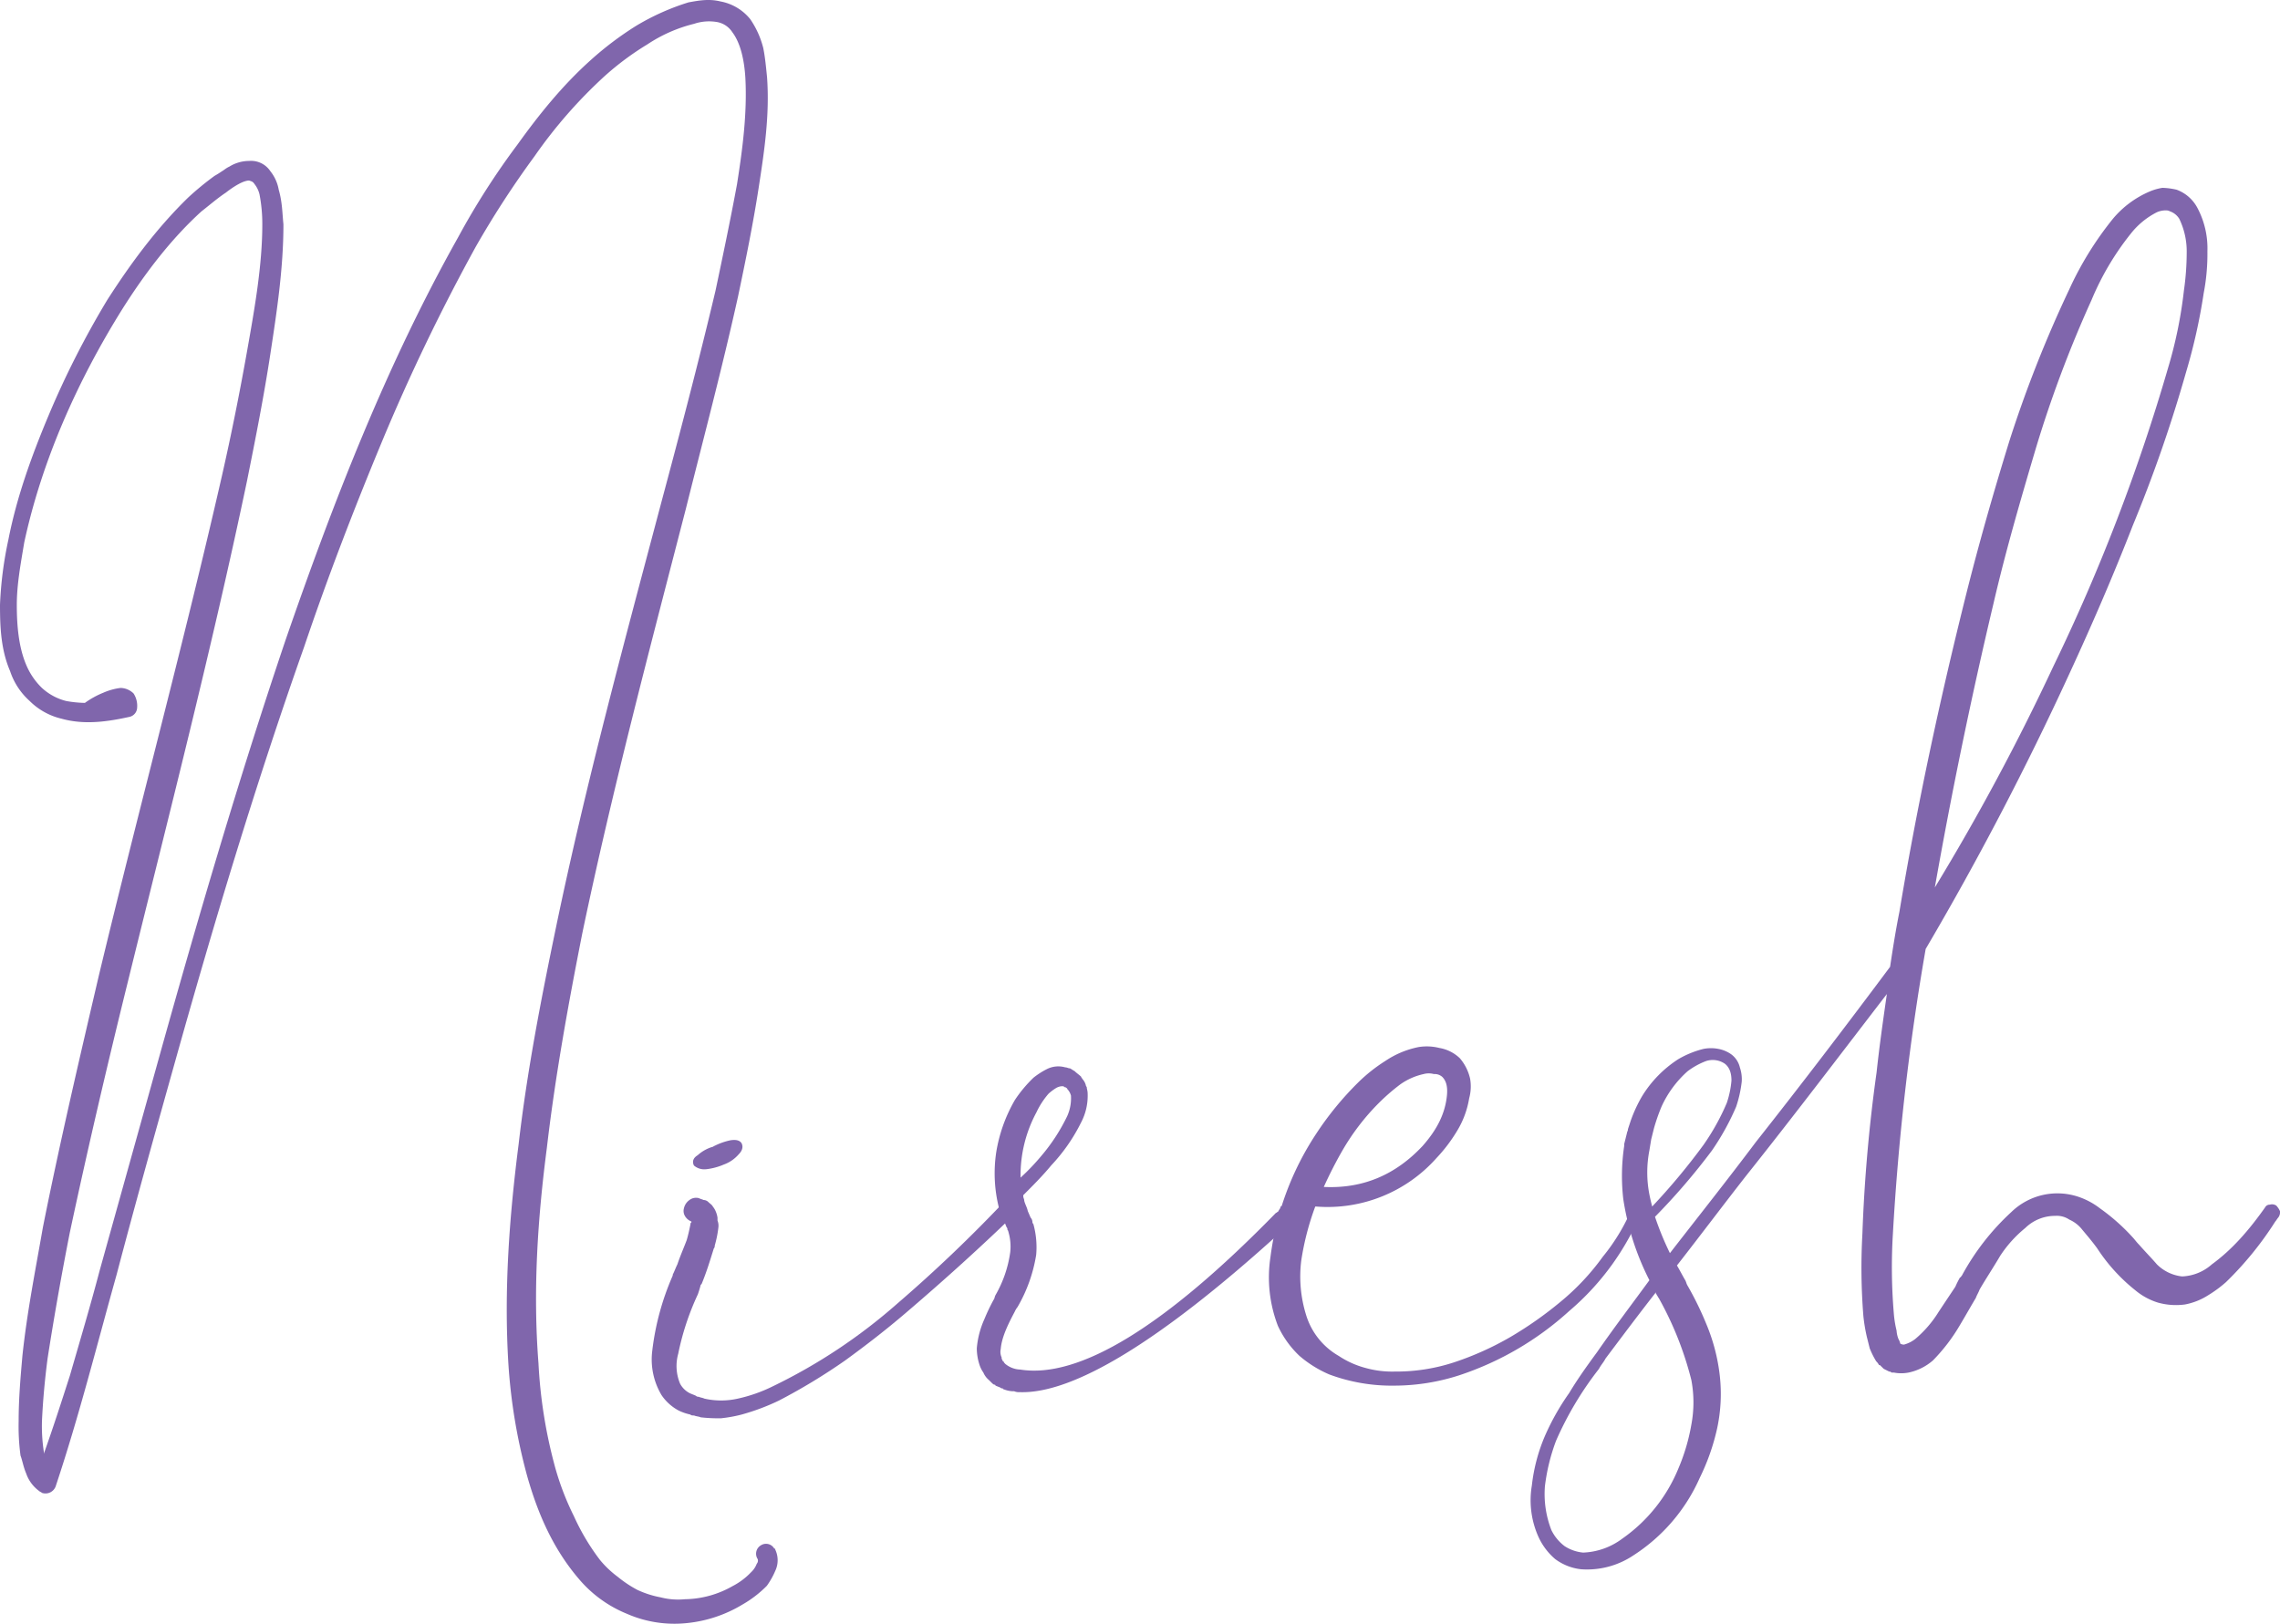<svg xmlns="http://www.w3.org/2000/svg" viewBox="0 0 643.22 458.23"><defs><style>.cls-1{fill:#8066ac;}</style></defs><title>Asset 2</title><g id="Layer_2" data-name="Layer 2"><g id="Layer_1-2" data-name="Layer 1"><path class="cls-1" d="M13.42,383.33c-.79,6.06-1.31,11.85-1.58,17.64a47.75,47.75,0,0,0,.53,8.68v.53c2.63-7.37,5-14.74,7.37-22.11,2.89-10,5.79-19.74,8.42-29.74l16.58-59.48c11-39.47,22.64-79.22,35.79-118.17C94,141.73,109,103,129.22,67a212,212,0,0,1,16.85-26.32C152.12,32.25,158.7,24.09,166.6,17a91.71,91.71,0,0,1,12.89-9.73A67.3,67.3,0,0,1,194.23.67c2.89-.53,5.79-1.06,9-.27a14.09,14.09,0,0,1,8.42,5,25.29,25.29,0,0,1,3.68,8.16c.53,2.63.79,5.53,1.06,8.16.79,10.79-.79,21.06-2.37,31.32s-3.69,20.53-5.79,30.53c-4.48,20.26-9.74,40-14.74,60-10.26,39.75-20.79,79.49-29.21,119.75-3.95,20-7.64,40.27-10,60.54-2.64,20.26-3.95,40.53-2.37,60.79a137.61,137.61,0,0,0,4.73,29.48,77.69,77.69,0,0,0,5.27,13.68,63.21,63.21,0,0,0,7.37,12.37,28.54,28.54,0,0,0,5,4.74,33.31,33.31,0,0,0,5.52,3.68,27.5,27.5,0,0,0,6.58,2.11,19.62,19.62,0,0,0,6.85.53,27.86,27.86,0,0,0,13.42-3.69,19.57,19.57,0,0,0,5.26-3.95,6.23,6.23,0,0,0,1.58-2.36,1.38,1.38,0,0,0,.27-1.32,2.75,2.75,0,0,1,1-3.95,2.66,2.66,0,0,1,3.68,1h.27v.27a7,7,0,0,1,0,6,21.73,21.73,0,0,1-2.37,4.21,31.86,31.86,0,0,1-6.85,5.27,37.52,37.52,0,0,1-15.79,5.26,33.41,33.41,0,0,1-16.84-2.63,35,35,0,0,1-13.69-10c-7.37-8.69-11.58-18.69-14.47-28.95a158.08,158.08,0,0,1-5.26-31.32c-1.32-21.06.26-41.85,2.89-62.38,2.37-20.53,6.32-40.79,10.53-61.06,8.42-40.53,19.21-80.27,29.74-120C191.86,122,197.12,102,201.86,82c2.11-10,4.21-20,6.06-30,1.57-10,2.89-20,2.36-30C210,17.25,209,12.25,206.6,9.09a6.47,6.47,0,0,0-4.48-2.9,13.22,13.22,0,0,0-6.31.53,41.83,41.83,0,0,0-13.16,5.79,80.21,80.21,0,0,0-12.11,9A135.26,135.26,0,0,0,150.8,44.09a264.39,264.39,0,0,0-16.58,25.53,561.4,561.4,0,0,0-26.58,55.27c-7.89,19-15.26,38.16-21.84,57.64-13.69,38.68-25.53,78.16-36.58,117.64-5.53,19.74-11.06,39.48-16.32,59.48-5.53,19.74-10.53,39.74-17.11,59.48a3.06,3.06,0,0,1-3.95,2.1c-.26-.26-.52-.26-.79-.52a10.28,10.28,0,0,1-3.68-5c-.79-1.85-1-3.43-1.58-5A61.7,61.7,0,0,1,5.26,401c0-6.32.53-12.37,1.06-18.42,1.31-12.37,3.68-24.22,5.79-36.32,4.73-23.69,10.26-47.38,15.79-71.06,11.31-47.11,24-94,34.74-141.07,2.63-11.58,5-23.42,7.1-35.27S74,74.88,74,63.3a44.08,44.08,0,0,0-.78-8.42A7.4,7.4,0,0,0,71.85,52c-.53-.79-.79-.79-1.58-1.06-1.58,0-4.21,1.58-6.58,3.43-2.37,1.57-4.47,3.42-6.84,5.26-8.69,7.89-16.06,17.63-22.37,27.63-12.64,20.27-22.64,42.64-27.64,65.8-1,6-2.1,11.84-2.1,17.63s.52,11.85,2.63,16.85a19.52,19.52,0,0,0,4.47,6.58,15.76,15.76,0,0,0,6.85,3.68,32.73,32.73,0,0,0,5.26.53,24.72,24.72,0,0,1,5.26-2.9A17.48,17.48,0,0,1,34,194.11a5.38,5.38,0,0,1,3.69,1.57,6.38,6.38,0,0,1,1,3.95,2.76,2.76,0,0,1-2.11,2.63c-6,1.32-12.63,2.37-19.21.53a18.88,18.88,0,0,1-9-5,19.58,19.58,0,0,1-5.52-8.42C.26,183.32,0,177,0,170.68a106.21,106.21,0,0,1,2.37-18.42c2.37-12.11,6.58-23.69,11.32-35A252,252,0,0,1,30.27,84.62c6.58-10.26,13.94-20.26,22.89-28.95a82.89,82.89,0,0,1,7.37-6.05,24.74,24.74,0,0,0,2.11-1.32c.52-.26,1-.79,2.1-1.31a10.61,10.61,0,0,1,5.53-1.58,6.52,6.52,0,0,1,6,2.89,11.61,11.61,0,0,1,2.37,5.27c1,3.42,1,6.58,1.32,9.73,0,12.37-1.84,24.48-3.69,36.59s-4.21,24-6.58,35.79c-10,47.64-22.1,94.48-33.68,141.59-5.79,23.43-11.32,47.11-16.32,70.54Q16.19,365.57,13.42,383.33Z"/><path class="cls-1" d="M288.19,339.65a2.89,2.89,0,0,1-.79,1.84c-10.27,10-21.06,19.74-31.85,28.95-5.53,4.74-11.32,9.21-17.11,13.42a167.52,167.52,0,0,1-18.68,11.32,62.74,62.74,0,0,1-10.53,3.95,39.26,39.26,0,0,1-5.79,1.05,43.54,43.54,0,0,1-5.79-.27c-.53-.26-1.32-.26-1.84-.52-.53,0-.79,0-1.05-.26a14.87,14.87,0,0,1-3.16-1.06,13.4,13.4,0,0,1-5-4.47A19.63,19.63,0,0,1,184,381.23a74.29,74.29,0,0,1,5.79-21.32v-.26c.52-1,.78-1.84,1.31-2.9.79-2.37,1.84-4.73,2.63-6.84.53-1.84.79-3.16,1.06-4.47v-.27l.26-.26v-.26a3.54,3.54,0,0,1-1.84-1.58,2.79,2.79,0,0,1-.27-2.11,3.88,3.88,0,0,1,1.58-2.37,3.06,3.06,0,0,1,2.63-.52c.53.26.79.26,1.32.52a2,2,0,0,1,1.32.53c.52.53,1.05.79,1.31,1.32a5.43,5.43,0,0,1,.79,1.31,6.9,6.9,0,0,1,.53,1.84v.79a4,4,0,0,1,.26,1.85,31.39,31.39,0,0,1-1.05,5.26,1,1,0,0,1-.26.79c-1.06,3.42-2.11,6.84-3.43,10l-.26.26c-.26,1.06-.53,1.85-.79,2.63A74.67,74.67,0,0,0,191.33,382a12.89,12.89,0,0,0,.53,8.42,6.38,6.38,0,0,0,2.63,2.63c.53.27,1.32.53,1.84.79a1,1,0,0,0,.79.27c.53.26,1.06.26,1.58.52a21.46,21.46,0,0,0,9.48,0,42.87,42.87,0,0,0,9.74-3.42,155.17,155.17,0,0,0,35.26-23.42A408.41,408.41,0,0,0,284,338.33v-.26l1.57-.79a2.4,2.4,0,0,1,1.85.79A2.28,2.28,0,0,1,288.19,339.65Zm-89-9.74a4.46,4.46,0,0,1-3.42-1.05c-.53-1.06-.26-2.11,1.05-2.9a11,11,0,0,1,4.21-2.37c.27,0,.27-.26.53-.26a18.28,18.28,0,0,1,4.47-1.58c1.58-.26,2.63,0,3.16.79.53,1,.26,2.11-.79,3.16a10.06,10.06,0,0,1-4.21,2.89A17.48,17.48,0,0,1,199.23,329.91Z"/><path class="cls-1" d="M364.77,338.86c.53,0,.79.26,1.32.79a2.07,2.07,0,0,1,.26,2.1,5.52,5.52,0,0,1-.79,1.32l-.52,1.05L364,345.17a1,1,0,0,0-.26.53c-1.05.79-1.84,1.58-2.9,2.37-33.68,30.53-58.16,45.27-73.16,44.74a3.38,3.38,0,0,1-1.58-.26h-.53a7.73,7.73,0,0,1-2.36-.53.26.26,0,0,1-.27-.26,1,1,0,0,1-.79-.27l-1.31-.52a.26.26,0,0,0-.27-.27c-.26,0-.52-.26-.79-.52l-.79-.79a5.56,5.56,0,0,1-1.57-2.11,8,8,0,0,1-1.06-2.1,15.1,15.1,0,0,1-.79-4.74,25,25,0,0,1,2.11-8.16,54.26,54.26,0,0,1,2.63-5.53c.26-.26.26-.79.53-1.31A33.38,33.38,0,0,0,285,353.33a14.47,14.47,0,0,0-.53-5.79.81.81,0,0,0-.26-.52,1,1,0,0,0-.26-.79l-.53-1.32a25,25,0,0,1-1.58-4,39.93,39.93,0,0,1-.79-15.79,43.15,43.15,0,0,1,5.26-14.74,37.19,37.19,0,0,1,5.27-6.31,22.18,22.18,0,0,1,3.68-2.37,7.13,7.13,0,0,1,5.27-.53c.52,0,.79.27,1.31.27.53.26.79.52,1.32.78.52.53,1.31,1.06,1.84,1.58,0,.27.26.27.26.53a4.29,4.29,0,0,1,1.06,1.84.82.82,0,0,0,.26.53c0,.52.26,1.05.26,1.84a16.2,16.2,0,0,1-1.84,8.16,50.08,50.08,0,0,1-8.42,12.11c-2.37,2.89-5.27,5.79-7.9,8.42v.26c0,.53.27.79.27,1.32.26,1.05.79,1.84,1,2.89l.79,1.84a2,2,0,0,1,.52,1.32.94.94,0,0,0,.27.53,24.41,24.41,0,0,1,.79,8.68,42.59,42.59,0,0,1-5.27,14.74,6,6,0,0,0-.79,1.32c-2.1,3.94-3.68,7.36-3.94,10.52a3.69,3.69,0,0,0,.26,2.37,1,1,0,0,0,.26.79v.26h.27c0,.27.26.53.52.79a7,7,0,0,0,4.21,1.58c16.58,2.63,40.8-12.1,72.12-44.21.26,0,.26-.27.52-.27.26-.26.26-.52.53-.78l.26-.53v-.26h.26l1.58-1.32C363.46,338.86,364,338.86,364.77,338.86Zm-76.85-6.58a62.54,62.54,0,0,0,5.79-6.06,52,52,0,0,0,7.37-11.31,12.25,12.25,0,0,0,1.05-5.79,4.22,4.22,0,0,0-1.05-1.85c0-.26-.26-.26-.52-.52h-.27l-.26-.26h-.53a3.82,3.82,0,0,0-1.58.52,14.16,14.16,0,0,0-2.1,1.58,22.5,22.5,0,0,0-3.42,5.26A37.43,37.43,0,0,0,287.92,332.28Z"/><path class="cls-1" d="M411.62,388.07a59.67,59.67,0,0,1-18.16,2.9A50.48,50.48,0,0,1,375,387.81a32.44,32.44,0,0,1-8.43-5.26,27.57,27.57,0,0,1-6.05-8.43,38.12,38.12,0,0,1-2.1-19.47,81.8,81.8,0,0,1,12.89-34.74,88.61,88.61,0,0,1,11.85-14.48,45.18,45.18,0,0,1,7.63-6.05,25.77,25.77,0,0,1,9.47-3.95,14.52,14.52,0,0,1,5.79.26,11,11,0,0,1,5.79,2.9,13.38,13.38,0,0,1,2.9,5.79,12.64,12.64,0,0,1-.27,5.53,25.58,25.58,0,0,1-3.42,9.21,44.22,44.22,0,0,1-5.79,7.63,41.1,41.1,0,0,1-33.95,13.69h-.26a76.77,76.77,0,0,0-3.95,15.26A36.46,36.46,0,0,0,368.46,371a20,20,0,0,0,9.21,11.58A25.38,25.38,0,0,0,385.3,386a27.73,27.73,0,0,0,8.16,1,52.42,52.42,0,0,0,16.84-2.63,84.64,84.64,0,0,0,15.79-7.11,105.83,105.83,0,0,0,14.22-10,67.28,67.28,0,0,0,11.84-12.63,55.83,55.83,0,0,0,8.68-14.74.7.7,0,0,1,.79-.79,1.62,1.62,0,0,1,1.06-.26l.79.79a1.2,1.2,0,0,1,0,1.31,73.49,73.49,0,0,1-20.8,29A86.27,86.27,0,0,1,411.62,388.07Zm-38.16-53.16c11.05.53,20.26-3.42,27.89-11.58,3.95-4.48,6.32-8.95,6.85-14.21.26-2.63-.27-4.21-1.32-5.27a3.23,3.23,0,0,0-2.37-.79,5.43,5.43,0,0,0-2.89,0A18,18,0,0,0,395,306a57.45,57.45,0,0,0-6.05,5.26,64.74,64.74,0,0,0-10.27,13.43C376.88,327.8,375,331.49,373.46,334.91Z"/><path class="cls-1" d="M640.33,339.91a2.18,2.18,0,0,1,1.84.26,5.7,5.7,0,0,1,1.05,1.58,2.48,2.48,0,0,1-.53,1.84c-.26.27-.52.79-.79,1.06A94.43,94.43,0,0,1,628,361.75a34.7,34.7,0,0,1-5,3.69,18.49,18.49,0,0,1-6.58,2.63,18.86,18.86,0,0,1-7.64-.53,18.4,18.4,0,0,1-6.31-3.42,49.85,49.85,0,0,1-10.79-11.84c-1.32-1.84-2.9-3.69-4.21-5.26a9.52,9.52,0,0,0-3.69-2.9,6.34,6.34,0,0,0-4-1.05,12,12,0,0,0-8.42,3.42,34.43,34.43,0,0,0-7.1,7.89c-1.85,3.16-3.95,6.32-5.79,9.48-.27.79-.79,1.58-1.06,2.37-1.58,2.63-2.89,5-4.47,7.63a50.72,50.72,0,0,1-7.63,10,15.22,15.22,0,0,1-6.85,3.42,11,11,0,0,1-4.21,0h-.52c-.27,0-.27-.26-.53-.26H533l-1.58-.79-1.06-1.05h-.26a3.55,3.55,0,0,0-.79-1.06,23.84,23.84,0,0,1-1.84-3.68l-.79-3.16a47.29,47.29,0,0,1-1-6,171,171,0,0,1-.27-23.16,438.85,438.85,0,0,1,4-45.53c.79-7.37,1.84-14.74,2.9-22.11-13.16,17.11-26.32,34.48-39.74,51.32-6.58,8.42-12.9,16.84-19.48,25.27.79,1.31,1.58,2.89,2.37,4.21.26.52.26.79.53,1.31a91.05,91.05,0,0,1,5.52,11.32,53,53,0,0,1,3.69,14.47,46.18,46.18,0,0,1-.79,14.74A61.84,61.84,0,0,1,479.52,417a50,50,0,0,1-18.69,21.85,23.48,23.48,0,0,1-14.73,3.94,14.92,14.92,0,0,1-7.37-2.89A18.05,18.05,0,0,1,434,433.6a25.17,25.17,0,0,1-1.84-14.47,49.41,49.41,0,0,1,3.68-13.95,68.51,68.51,0,0,1,6.84-12.11c2.37-3.95,5-7.63,7.9-11.58,4.74-6.84,9.74-13.42,14.74-20.26a75.32,75.32,0,0,1-7.37-22.9,57.09,57.09,0,0,1,.26-15v-.53l.79-3.16c0-.26.27-.52.27-1.05l.78-2.37a40.16,40.16,0,0,1,3.16-6.84,32.8,32.8,0,0,1,10.27-10.53,26.88,26.88,0,0,1,7.1-2.89,11,11,0,0,1,4.21,0,9.16,9.16,0,0,1,3.69,1.58,6.46,6.46,0,0,1,2.37,3.68,10.36,10.36,0,0,1,.52,3.95,34.27,34.27,0,0,1-1.58,7.11,70.8,70.8,0,0,1-6.84,12.37,182.76,182.76,0,0,1-16.05,18.68,83.69,83.69,0,0,0,4.21,10.26c8.16-10.52,16.32-20.79,24.21-31.31,12.9-16.32,25.53-32.9,37.9-49.48.79-5.27,1.58-10.27,2.63-15.53,5-30,11.32-59.48,18.69-89,3.68-14.73,7.89-29.47,12.37-43.95a348.64,348.64,0,0,1,16.84-42.63,93.51,93.51,0,0,1,12.37-20,27.64,27.64,0,0,1,10.27-7.63A15.1,15.1,0,0,1,610.06,53a19.83,19.83,0,0,1,4,.53,10.86,10.86,0,0,1,5.79,5,24.29,24.29,0,0,1,2.89,12.37,58.3,58.3,0,0,1-1.05,11.84,162.15,162.15,0,0,1-5,22.37,397.59,397.59,0,0,1-15,43.16c-5.53,14.21-11.58,28.16-17.9,41.85a870.93,870.93,0,0,1-40.53,77.64A698.13,698.13,0,0,0,534,348.33a155.42,155.42,0,0,0,.26,22.11,29.73,29.73,0,0,0,.79,5,7.79,7.79,0,0,0,.53,2.37,4.43,4.43,0,0,1,.52,1.31,2,2,0,0,0,1.06.27,9.1,9.1,0,0,0,3.16-1.58,31.92,31.92,0,0,0,6.58-7.63q2.36-3.56,4.73-7.11a24.76,24.76,0,0,1,1.32-2.63c.26,0,.26-.27.53-.53A68.66,68.66,0,0,1,567.42,342a18.63,18.63,0,0,1,19.22-4.21,20.68,20.68,0,0,1,5.79,3.16,56.74,56.74,0,0,1,9.21,8.16c.52.53,1.05,1.32,1.84,2.11,1.84,2.1,3.42,3.68,5,5.52a11.93,11.93,0,0,0,7.11,3.42,13.43,13.43,0,0,0,8.42-3.42c5.79-4.21,10.53-9.73,15-16.05A1.44,1.44,0,0,1,640.33,339.91ZM467.94,366.23c-.26-.27-.26-.53-.53-.79,0-.27-.26-.27-.26-.53v-.26c-4.74,6.05-9.47,12.37-14.21,18.68-.53,1.06-1.32,1.85-1.84,2.9A94.18,94.18,0,0,0,439,406.49a54.68,54.68,0,0,0-3.16,12.9,28,28,0,0,0,1.84,12.37,12.67,12.67,0,0,0,3.69,4.48,11.56,11.56,0,0,0,5.26,1.84,19.62,19.62,0,0,0,11.06-3.95,44.85,44.85,0,0,0,15.79-19.74A55.34,55.34,0,0,0,477.15,402a33.92,33.92,0,0,0,0-12.63A94.37,94.37,0,0,0,467.94,366.23ZM465.31,337c.26,1.32.52,2.37.79,3.43a181.45,181.45,0,0,0,14.47-17.37,64.52,64.52,0,0,0,6.58-11.85,26.8,26.8,0,0,0,1.32-6.31c0-2.11-.53-3.69-1.84-4.74a6.07,6.07,0,0,0-5.27-.79,20.78,20.78,0,0,0-5.26,2.89,29.91,29.91,0,0,0-7.37,10,55,55,0,0,0-2.11,6.05l-.79,3.16-.52,3.16A32.52,32.52,0,0,0,465.31,337Zm70.79,42.11h0Zm9.74-128.69a646.39,646.39,0,0,0,33.43-62.38,534.65,534.65,0,0,0,32.37-84.22A124.1,124.1,0,0,0,616.11,82a76.73,76.73,0,0,0,.79-10.79,21.08,21.08,0,0,0-2.1-9.48,5,5,0,0,0-2.63-2.1,2,2,0,0,0-1.06-.26h-.52a6.28,6.28,0,0,0-2.11.52,22.08,22.08,0,0,0-7.37,6.06,77.64,77.64,0,0,0-11.05,18.68,336.45,336.45,0,0,0-15.79,42.11c-4.21,14.21-8.43,28.69-11.85,43.43C556.11,196.74,550.58,223.58,545.84,250.43Z"/></g></g></svg>